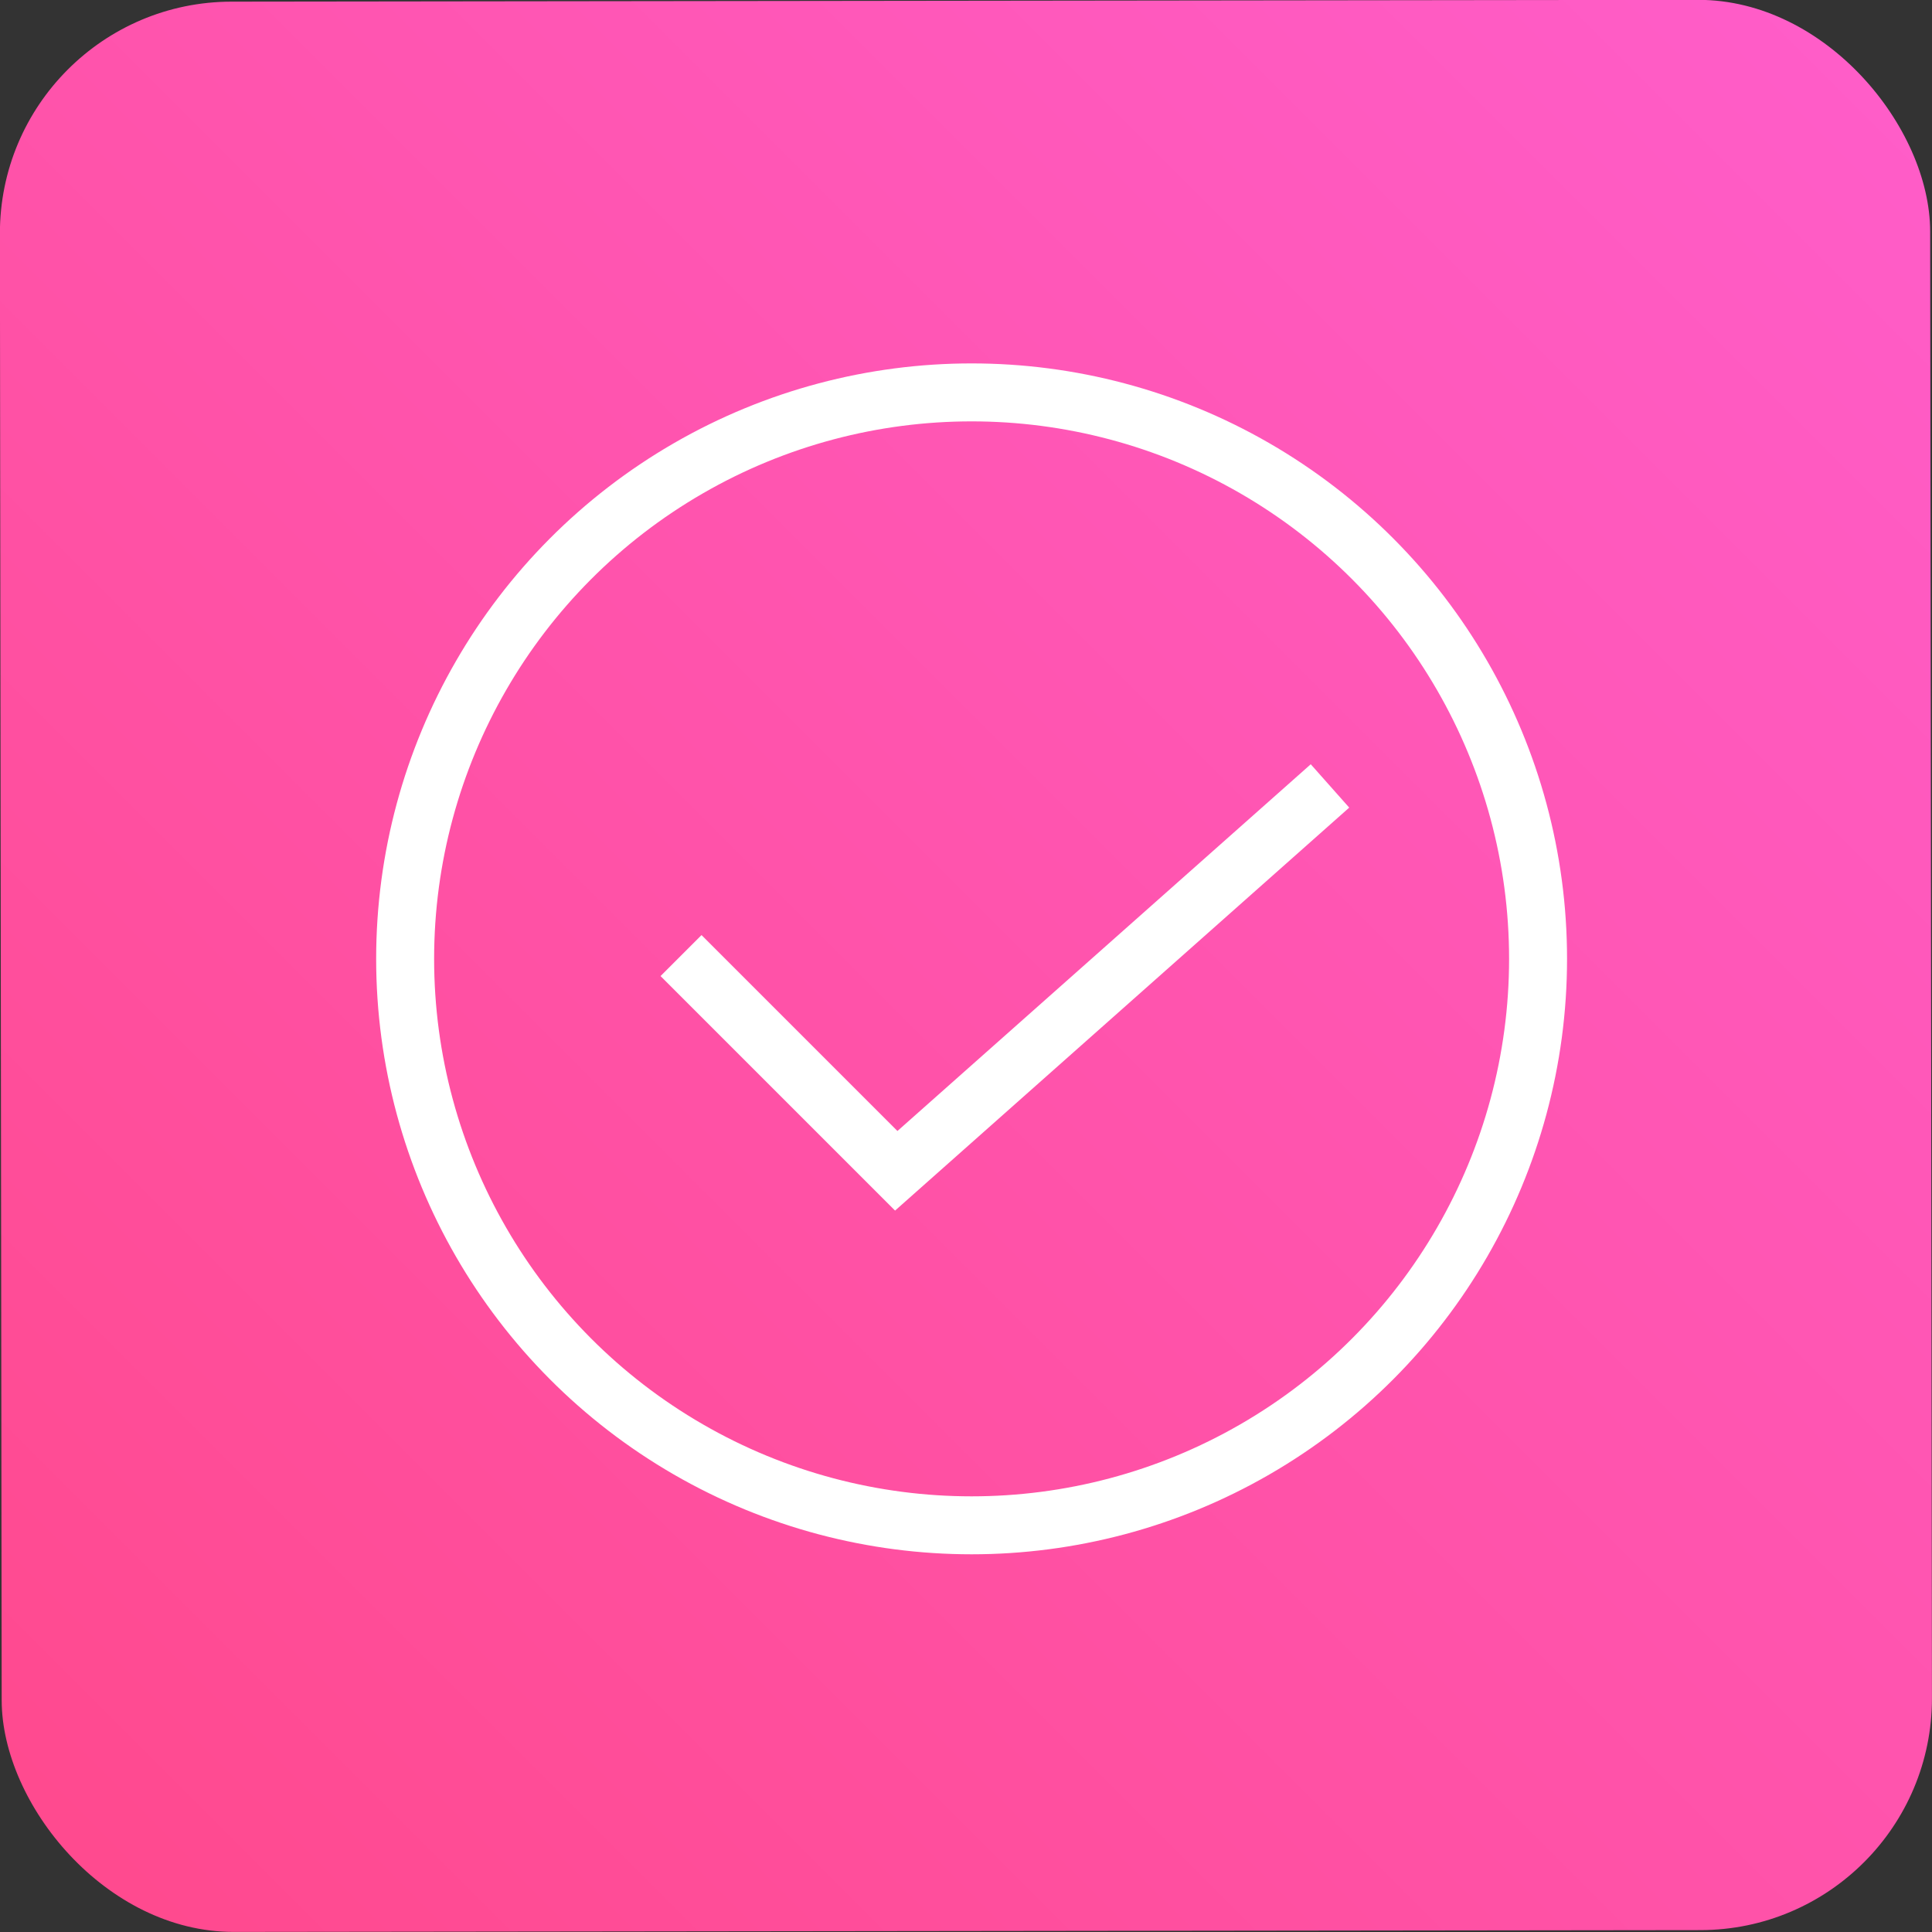 <svg xmlns="http://www.w3.org/2000/svg" xmlns:xlink="http://www.w3.org/1999/xlink" viewBox="0 0 100 100"><rect x="0" y="0" width="100" height="100" fill="#333333" stroke="none"/><defs><style>.cls-1{fill:url(#未命名的渐变_104);}.cls-2{fill:none;stroke:#fff;stroke-miterlimit:10;stroke-width:3px;}</style><linearGradient id="未命名的渐变_104" x1="102.5" y1="-2.5" x2="-47.03" y2="147.03" gradientTransform="translate(0.06 -0.06) rotate(0.07)" gradientUnits="userSpaceOnUse"><stop offset="0" stop-color="#ff5ecc"/><stop offset="1" stop-color="#ff3f6f"/></linearGradient></defs><title>资源 85</title><g id="图层_2" data-name="图层 2"><g id="图层_1-2" data-name="图层 1"><rect class="cls-1" x="0.04" y="0.04" width="99.91" height="99.91" rx="12" ry="12" transform="translate(-0.06 0.06) rotate(-0.07)"/><circle class="cls-2" cx="50.29" cy="49.63" r="29.32"/><polyline class="cls-2" points="35.25 49.46 46.39 60.6 68.84 40.68"/></g></g></svg>